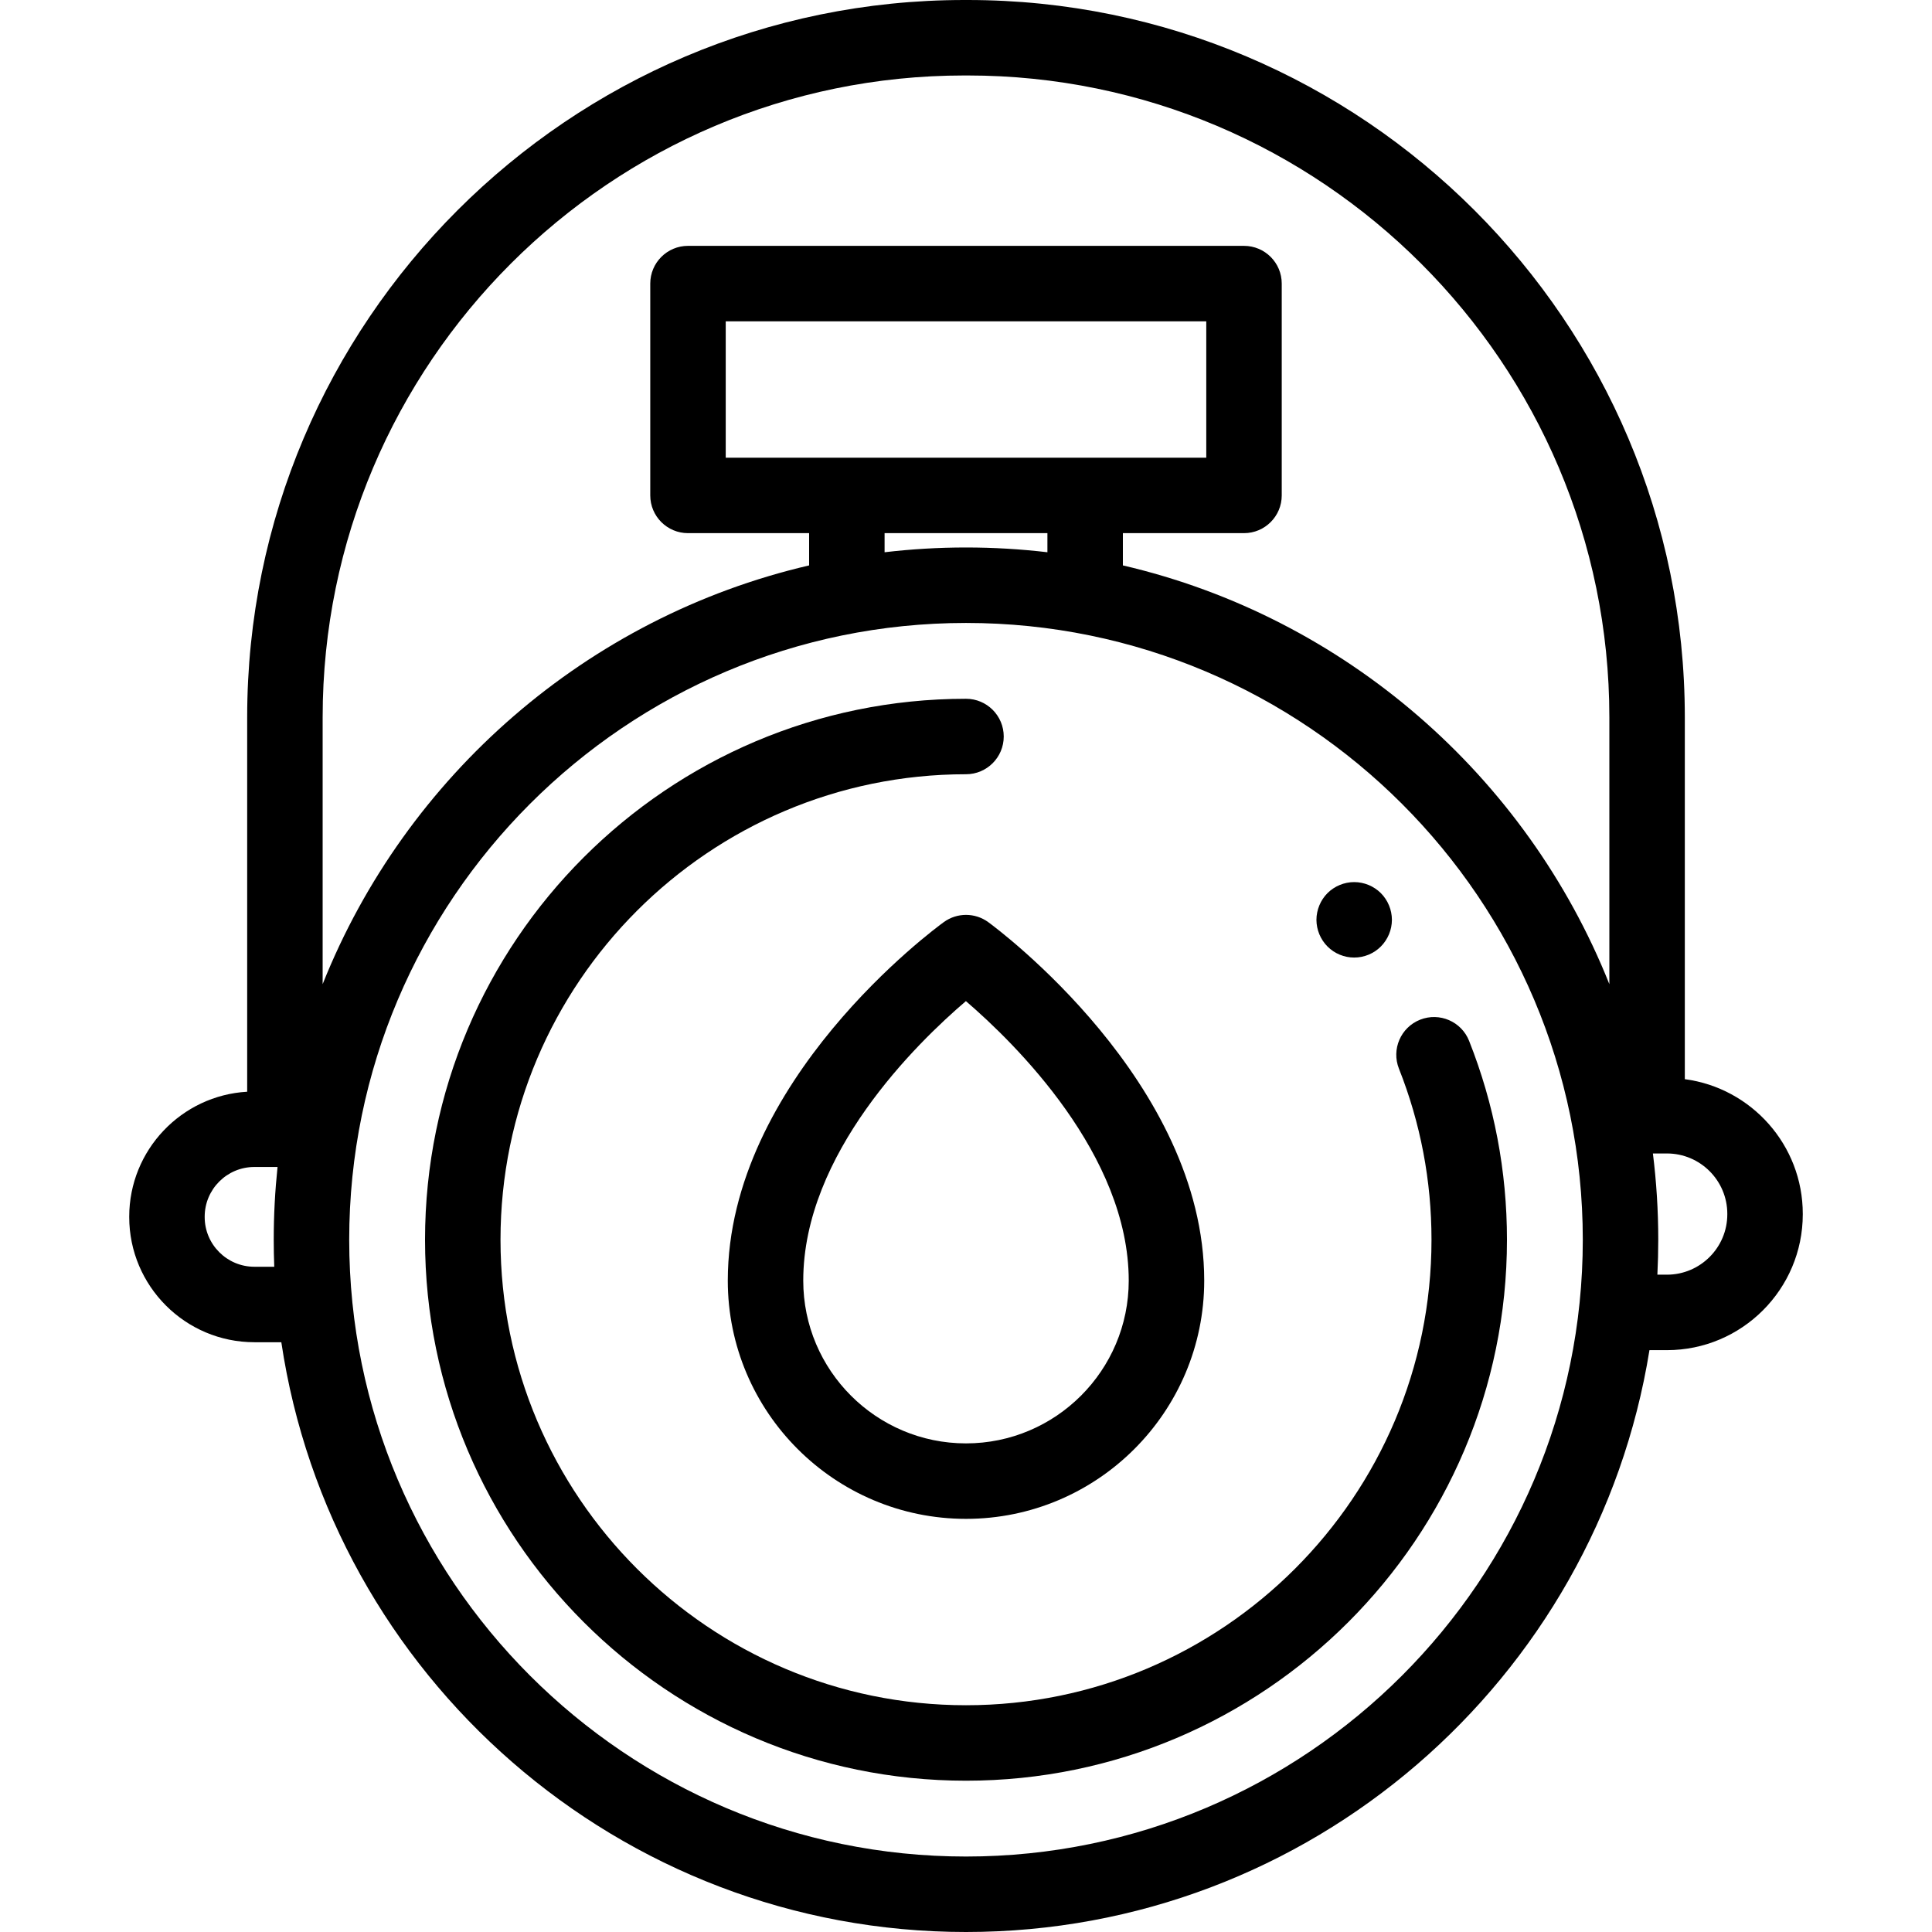 <?xml version="1.0" encoding="iso-8859-1"?>
<!-- Generator: Adobe Illustrator 19.0.0, SVG Export Plug-In . SVG Version: 6.00 Build 0)  -->
<svg version="1.1" id="Capa_1" xmlns="http://www.w3.org/2000/svg" xmlns:xlink="http://www.w3.org/1999/xlink" x="0px" y="0px"
	 viewBox="0 0 511.998 511.998" style="enable-background:new 0 0 511.998 511.998;" xml:space="preserve">
<g>
	<g>
		<path d="M389.325,275.838c-2.036-5.134-7.848-7.644-12.982-5.609c-5.134,2.036-7.645,7.848-5.609,12.982
			c5.724,14.434,8.626,29.686,8.626,45.331c0,68.021-55.34,123.361-123.361,123.361s-123.361-55.34-123.361-123.361
			s55.34-123.361,123.361-123.361c5.523,0,10-4.478,10-10c0-5.522-4.477-10-10-10c-79.049,0-143.361,64.311-143.361,143.361
			s64.311,143.361,143.361,143.361s143.361-64.311,143.361-143.361C399.359,310.36,395.984,292.629,389.325,275.838z"/>
	</g>
</g>
<g>
	<g>
		<path d="M368.669,241.808c-0.12-0.64-0.32-1.27-0.57-1.87c-0.25-0.61-0.56-1.19-0.92-1.73c-0.36-0.549-0.78-1.06-1.24-1.52
			c-0.46-0.46-0.97-0.88-1.52-1.239c-0.54-0.36-1.12-0.671-1.72-0.921c-0.61-0.25-1.24-0.439-1.88-0.569c-1.29-0.26-2.61-0.26-3.9,0
			c-0.64,0.13-1.27,0.319-1.87,0.569c-0.61,0.25-1.19,0.561-1.73,0.921c-0.55,0.359-1.06,0.779-1.52,1.239
			c-0.46,0.459-0.88,0.97-1.24,1.52c-0.36,0.54-0.67,1.121-0.92,1.73c-0.25,0.6-0.44,1.23-0.57,1.87c-0.13,0.64-0.2,1.3-0.2,1.95
			c0,0.65,0.07,1.31,0.2,1.96c0.13,0.63,0.32,1.26,0.57,1.87c0.25,0.6,0.56,1.18,0.92,1.72c0.36,0.55,0.78,1.061,1.24,1.521
			c0.46,0.46,0.97,0.88,1.52,1.25c0.54,0.36,1.12,0.67,1.73,0.92c0.6,0.25,1.23,0.439,1.87,0.569c0.64,0.131,1.3,0.191,1.95,0.191
			s1.31-0.06,1.95-0.191c0.64-0.129,1.27-0.319,1.88-0.569c0.6-0.25,1.18-0.561,1.72-0.92c0.55-0.37,1.06-0.79,1.52-1.25
			c0.46-0.46,0.88-0.971,1.24-1.521c0.36-0.54,0.67-1.12,0.92-1.72c0.25-0.61,0.45-1.24,0.57-1.87c0.13-0.651,0.2-1.31,0.2-1.96
			C368.869,243.108,368.799,242.449,368.669,241.808z"/>
	</g>
</g>
<g>
	<g>
		<path d="M446.493,285.991v-95.923C446.493,85.265,361.229,0,256.424,0h-0.852C150.768,0,65.505,85.265,65.505,190.068v99.249
			c-17.404,0.991-31.26,15.461-31.26,33.11v0.109c0,18.288,14.878,33.166,33.167,33.166h7.141
			C87.716,444.027,164.069,511.998,256,511.998c91.201,0,167.07-66.896,181.121-154.196h4.633c19.851,0,36-16.149,36-36v-0.123
			C477.753,303.435,464.112,288.319,446.493,285.991z M72.68,335.702h-5.269c-7.26,0-13.167-5.906-13.167-13.166v-0.109
			c0-7.26,5.906-13.166,13.166-13.166h6.141c-0.665,6.338-1.009,12.771-1.009,19.282C72.542,330.94,72.589,333.327,72.68,335.702z
			 M255.999,491.998c-90.13,0-163.456-73.325-163.456-163.455s73.326-163.456,163.456-163.456s163.456,73.326,163.456,163.456
			S346.129,491.998,255.999,491.998z M234.424,141.289h43.15v5.062c-7.078-0.833-14.277-1.264-21.575-1.264
			c-7.298,0-14.497,0.431-21.575,1.264V141.289z M192.325,121.289V85.155h127.348v36.134H192.325z M426.492,260.804
			c-22.007-55.195-70.075-97.279-128.919-110.965v-8.55h32.099c5.523,0,10-4.478,10-10V75.155c0-5.522-4.477-10-10-10H182.325
			c-5.523,0-10,4.478-10,10v56.134c0,5.522,4.477,10,10,10h32.099v8.55c-58.845,13.686-106.912,55.77-128.919,110.965v-70.736
			C85.505,96.292,161.797,20,255.573,20h0.852c93.776,0,170.068,76.292,170.068,170.068V260.804z M457.753,321.802
			c0,8.822-7.178,16-16,16h-2.531c0.153-3.067,0.232-6.154,0.232-9.259c0-7.742-0.484-15.372-1.42-22.864h3.719
			c8.822,0,16,7.178,16,16V321.802z"/>
	</g>
</g>
<g>
	<g>
		<path d="M261.901,244.38c-3.501-2.558-8.251-2.569-11.764-0.028c-2.339,1.692-57.266,42.051-57.266,95.03
			c0,34.81,28.319,63.129,63.128,63.129s63.129-28.32,63.13-63.129C319.129,286.818,264.237,246.088,261.901,244.38z
			 M255.997,382.511c-23.781,0-43.128-19.348-43.128-43.129c0-33.626,30.077-62.954,43.104-74.078
			c13.029,11.202,43.154,40.714,43.153,74.078C299.127,363.163,279.78,382.511,255.997,382.511z"/>
	</g>
</g>
<g>
</g>
<g>
</g>
<g>
</g>
<g>
</g>
<g>
</g>
<g>
</g>
<g>
</g>
<g>
</g>
<g>
</g>
<g>
</g>
<g>
</g>
<g>
</g>
<g>
</g>
<g>
</g>
<g>
</g>
</svg>
